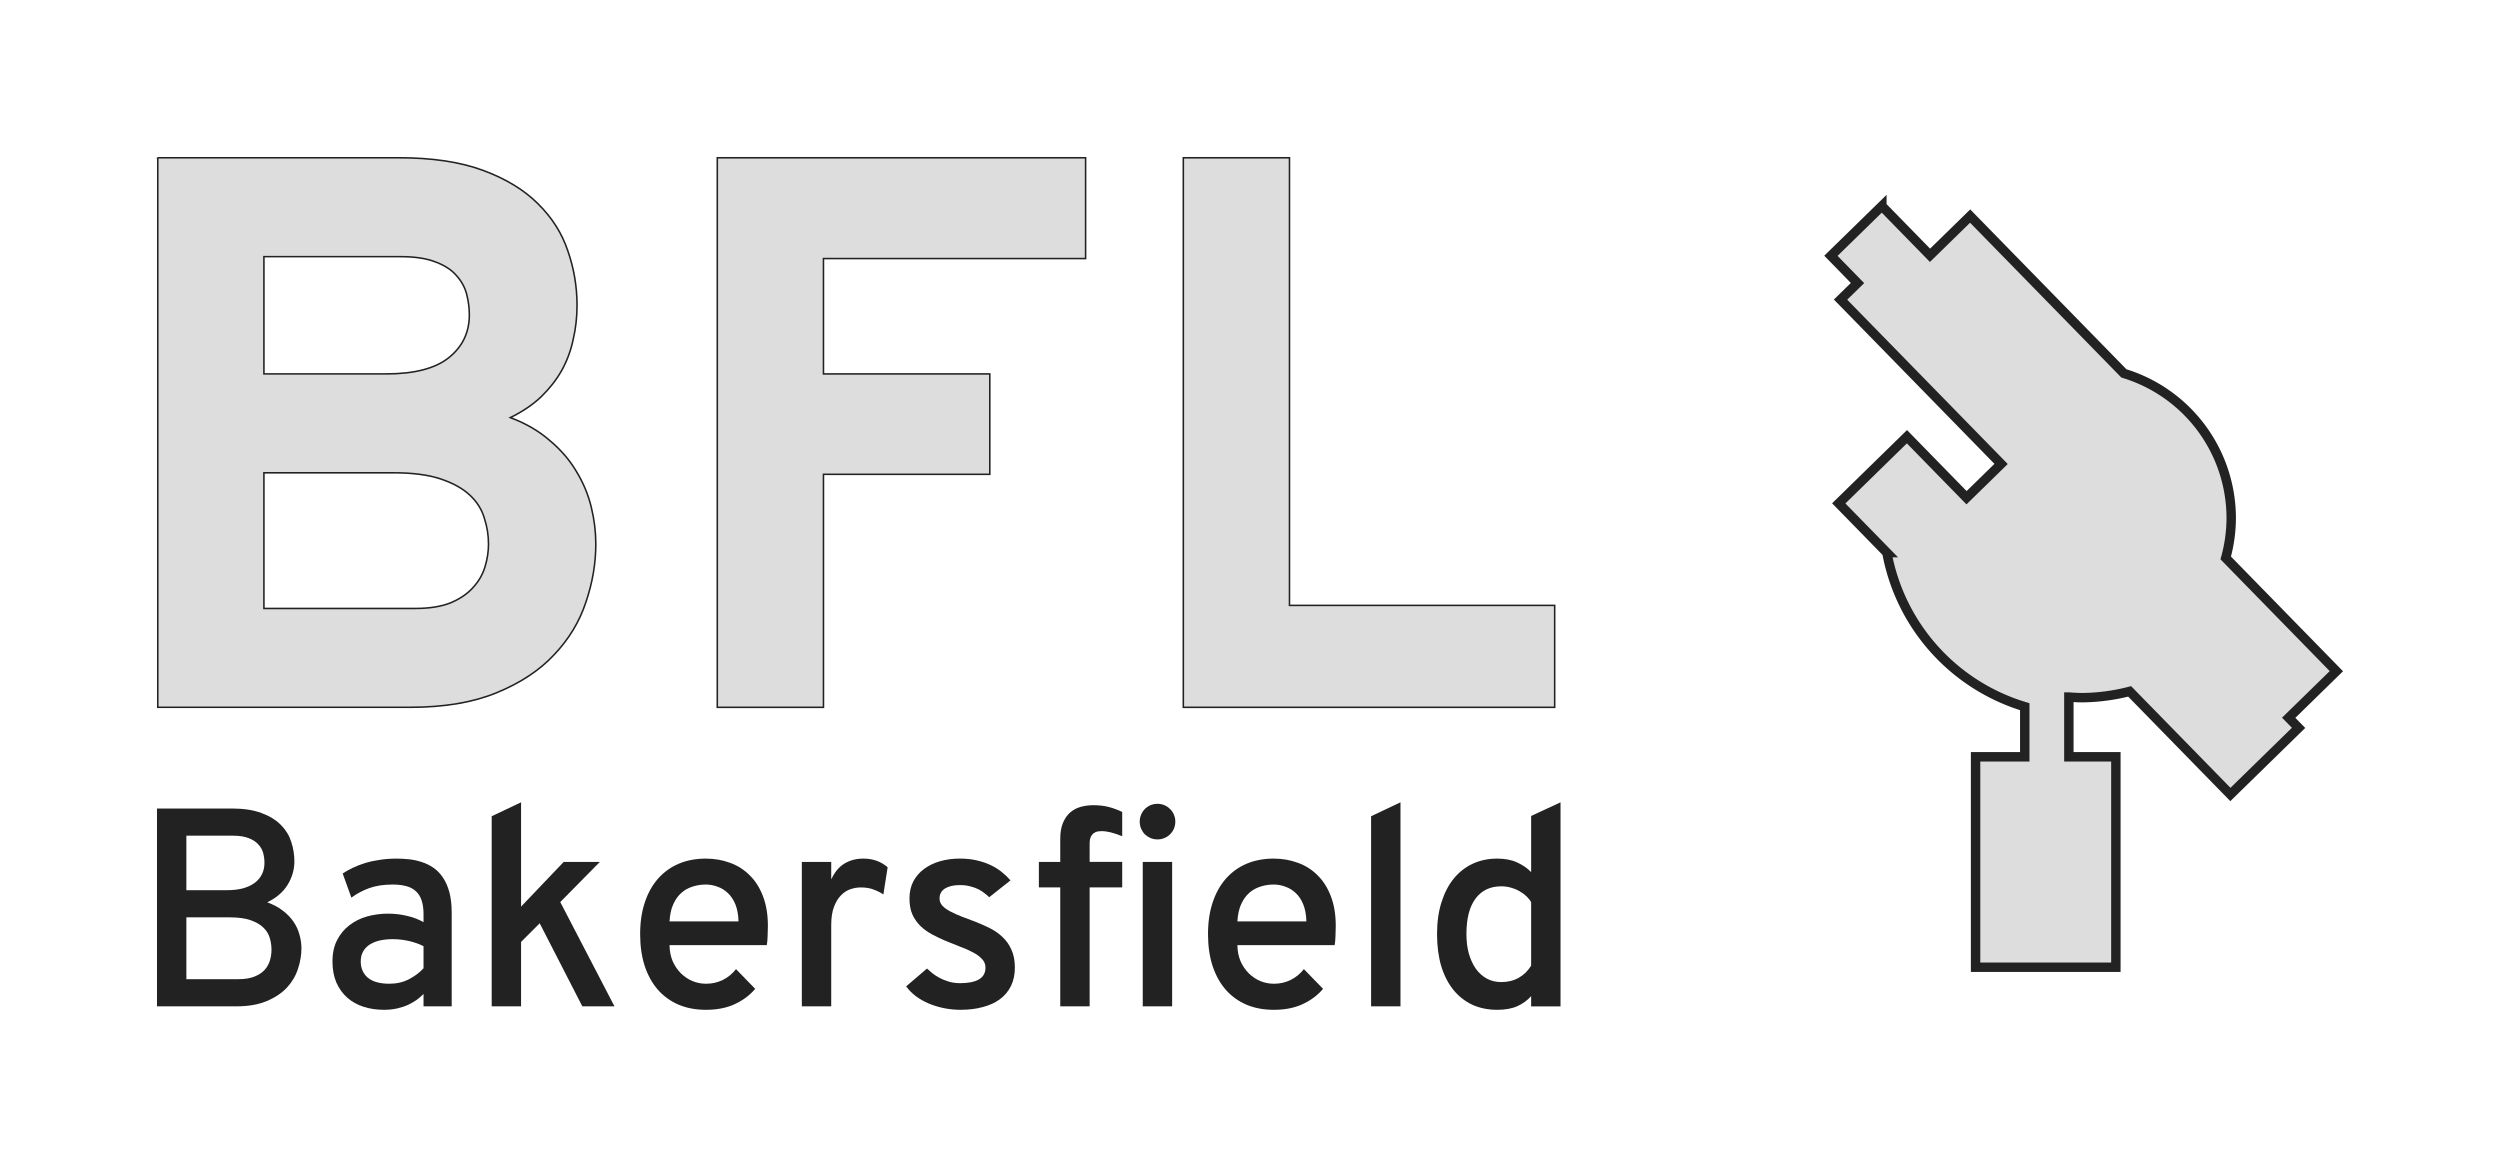 <?xml version="1.0" encoding="UTF-8" standalone="no"?>
<!-- Created with Inkscape (http://www.inkscape.org/) -->

<svg
   xmlns:dc="http://purl.org/dc/elements/1.1/"
   xmlns:cc="http://creativecommons.org/ns#"
   xmlns:rdf="http://www.w3.org/1999/02/22-rdf-syntax-ns#"
   xmlns:svg="http://www.w3.org/2000/svg"
   xmlns="http://www.w3.org/2000/svg"
   xmlns:sodipodi="http://sodipodi.sourceforge.net/DTD/sodipodi-0.dtd"
   xmlns:inkscape="http://www.inkscape.org/namespaces/inkscape"
   width="398.15"
   height="185.821"
   viewBox="0 0 398.15 185.821"
   id="svg2"
   version="1.1"
   inkscape:version="0.91 r13725"
   sodipodi:docname="BFL.svg"
   inkscape:export-filename="C:\Users\paulb\Dropbox\Projects\Terminal Silhouettes\Silhouettes\png-portfolio\BFL.png"
   inkscape:export-xdpi="90"
   inkscape:export-ydpi="90">
  <title
     id="title4147">Terminal Silhouette of BFL (Bakersfield)</title>
  <defs
     id="defs4" />
  <sodipodi:namedview
     id="base"
     pagecolor="#ffffff"
     bordercolor="#666666"
     borderopacity="1.0"
     inkscape:pageopacity="1"
     inkscape:pageshadow="2"
     inkscape:zoom="0.7"
     inkscape:cx="236.70453"
     inkscape:cy="362.79583"
     inkscape:document-units="px"
     inkscape:current-layer="layer3"
     showgrid="false"
     units="px"
     inkscape:window-width="1920"
     inkscape:window-height="1137"
     inkscape:window-x="1912"
     inkscape:window-y="-8"
     inkscape:window-maximized="1"
     fit-margin-top="25"
     fit-margin-left="25"
     fit-margin-right="25"
     fit-margin-bottom="25"
     showguides="true"
     inkscape:guide-bbox="true" />
  <g
     inkscape:groupmode="layer"
     id="layer2"
     inkscape:label="Terminal"
     transform="translate(715.821,-307.92)">
    <path
       style="opacity:1;fill:#dddddd;fill-opacity:1;stroke:#222222;stroke-width:1.5;stroke-linejoin:miter;stroke-miterlimit:4;stroke-dasharray:none;stroke-dashoffset:0;stroke-opacity:1"
       d="m -416.117,340.731 -8.114,7.929 4.238,4.337 -2.703,2.641 10.132,10.368 9.184,9.399 a 24.112,24.112 0 0 0 -3.2e-4,3.1e-4 l 6.256,6.402 -5.505,5.379 -4.647,-4.755 a 24.112,24.112 0 0 1 0,-3.1e-4 l -4.844,-4.958 -10.861,10.613 7.665,7.845 a 31.581,31.581 0 0 0 21.958,24.537 l 0,7.981 -7.831,0 0,33.513 22.342,0 0,-33.513 -7.486,0 0,-6.703 0,-2.813 a 31.581,31.581 0 0 0 2.073,0.099 31.581,31.581 0 0 0 7.608,-1.001 l 16.044,16.419 10.857,-10.609 -1.574,-1.61 7.594,-7.42 -17.623,-18.035 a 24.112,24.112 0 0 0 0.877,-6.343 24.112,24.112 0 0 0 -17.094,-23.045 l -24.484,-25.056 -6.394,6.248 -7.668,-7.848 z"
       id="path4150"
       inkscape:connector-curvature="0" />
  </g>
  <g
     inkscape:groupmode="layer"
     id="layer3"
     inkscape:label="Label"
     transform="translate(-547.75,-456.808)">
    <g
       style="font-style:normal;font-variant:normal;font-weight:bold;font-stretch:normal;font-size:125px;line-height:125%;font-family:Overpass;-inkscape-font-specification:'Overpass, Bold';text-align:start;letter-spacing:0px;word-spacing:0px;writing-mode:lr-tb;text-anchor:start;fill:#dddddd;fill-opacity:1;stroke:#222222;stroke-width:0.25;stroke-linecap:butt;stroke-linejoin:miter;stroke-miterlimit:4;stroke-dasharray:none;stroke-opacity:1"
       id="text4240">
      <path
         d="m 572.875,481.933 38.391,0 q 7.996,0 13.428,2.014 5.432,2.014 8.728,5.31 3.357,3.296 4.761,7.507 1.465,4.211 1.465,8.667 0,2.808 -0.61,5.432 -0.549,2.625 -1.831,4.944 -1.282,2.258 -3.296,4.211 -2.014,1.892 -4.883,3.296 3.723,1.404 6.287,3.662 2.625,2.197 4.211,4.883 1.648,2.686 2.38,5.676 0.732,2.991 0.732,5.92 0,4.639 -1.587,9.277 -1.526,4.639 -5.066,8.362 -3.479,3.723 -9.155,6.042 -5.615,2.319 -13.794,2.319 l -40.161,0 0,-87.524 z m 41.016,71.777 q 3.418,0 5.676,-0.916 2.258,-0.977 3.54,-2.441 1.343,-1.465 1.892,-3.296 0.549,-1.831 0.549,-3.601 0,-2.136 -0.671,-4.15 -0.61,-2.075 -2.319,-3.662 -1.709,-1.587 -4.639,-2.563 -2.93,-0.977 -7.507,-0.977 l -20.63,0 0,21.606 24.109,0 z m -4.639,-37.354 q 6.714,0 9.949,-2.563 3.296,-2.625 3.296,-6.836 0,-1.648 -0.427,-3.296 -0.427,-1.648 -1.648,-2.991 -1.16,-1.343 -3.296,-2.136 -2.136,-0.854 -5.615,-0.854 l -21.729,0 0,18.677 19.47,0 z"
         style=""
         id="path4280" />
      <path
         d="m 661.987,569.458 0,-87.524 58.655,0 0,16.052 -41.748,0 0,18.372 26.489,0 0,15.991 -26.489,0 0,37.109 -16.907,0 z"
         style=""
         id="path4282" />
      <path
         d="m 736.205,569.458 0,-87.524 16.907,0 0,71.289 42.236,0 0,16.235 -59.143,0 z"
         style=""
         id="path4284" />
    </g>
    <g
       style="font-style:normal;font-variant:normal;font-weight:normal;font-stretch:normal;font-size:45px;line-height:125%;font-family:Overpass;-inkscape-font-specification:'Overpass, Normal';text-align:start;letter-spacing:0px;word-spacing:0px;writing-mode:lr-tb;text-anchor:start;fill:#222222;fill-opacity:1;stroke:none;stroke-width:1px;stroke-linecap:butt;stroke-linejoin:miter;stroke-opacity:1"
       id="text4244">
      <path
         d="m 572.75,585.571 11.931,0 q 2.812,0 4.724,0.725 1.912,0.703 3.076,1.89 1.165,1.165 1.648,2.681 0.505,1.516 0.505,3.12 0,1.978 -1.077,3.735 -1.077,1.736 -3.252,2.791 1.472,0.527 2.505,1.34 1.033,0.791 1.692,1.758 0.659,0.967 0.945,2.065 0.308,1.077 0.308,2.175 0,1.604 -0.549,3.252 -0.527,1.648 -1.758,2.988 -1.23,1.318 -3.23,2.153 -1.978,0.835 -4.856,0.835 l -12.612,0 0,-31.509 z m 12.964,27.18 q 1.56,0 2.571,-0.417 1.033,-0.417 1.626,-1.077 0.593,-0.681 0.835,-1.516 0.242,-0.835 0.242,-1.67 0,-0.989 -0.286,-1.912 -0.286,-0.945 -1.033,-1.648 -0.747,-0.725 -2.043,-1.165 -1.274,-0.439 -3.252,-0.439 l -6.943,0 0,9.844 8.284,0 z m -1.802,-14.172 q 1.472,0 2.593,-0.308 1.121,-0.33 1.868,-0.901 0.747,-0.593 1.121,-1.384 0.374,-0.791 0.374,-1.758 0,-0.769 -0.198,-1.538 -0.198,-0.769 -0.769,-1.384 -0.549,-0.637 -1.538,-1.011 -0.967,-0.396 -2.549,-0.396 l -7.383,0 0,8.679 6.482,0 z"
         style=""
         id="path4259" />
      <path
         d="m 619.684,617.08 -4.482,0 0,-1.978 q -0.439,0.461 -1.055,0.923 -0.615,0.439 -1.406,0.813 -0.769,0.352 -1.736,0.571 -0.967,0.22 -2.109,0.22 -1.758,0 -3.252,-0.483 -1.494,-0.483 -2.593,-1.45 -1.099,-0.989 -1.736,-2.417 -0.615,-1.45 -0.615,-3.362 0,-1.978 0.747,-3.406 0.747,-1.45 1.978,-2.373 1.23,-0.945 2.812,-1.384 1.604,-0.439 3.296,-0.439 1.582,0 3.032,0.352 1.472,0.33 2.637,1.011 l 0,-1.274 q 0,-1.296 -0.308,-2.197 -0.286,-0.901 -0.901,-1.45 -0.593,-0.571 -1.516,-0.813 -0.923,-0.264 -2.197,-0.264 -2.153,0 -3.735,0.571 -1.56,0.571 -2.834,1.516 l -1.384,-3.845 q 0.703,-0.483 1.604,-0.901 0.901,-0.439 1.978,-0.769 1.077,-0.33 2.329,-0.505 1.252,-0.198 2.681,-0.198 0.967,0 2,0.11 1.033,0.11 2,0.439 0.989,0.308 1.846,0.901 0.879,0.593 1.516,1.56 0.659,0.945 1.033,2.329 0.374,1.384 0.374,3.296 l 0,14.897 z m -9.932,-3.604 q 1.78,0 3.142,-0.725 1.384,-0.725 2.307,-1.736 l 0,-3.516 q -0.967,-0.505 -2.263,-0.813 -1.296,-0.308 -2.659,-0.308 -1.055,0 -1.978,0.198 -0.923,0.198 -1.626,0.637 -0.681,0.417 -1.077,1.099 -0.396,0.659 -0.396,1.604 0,1.648 1.143,2.615 1.165,0.945 3.406,0.945 z"
         style=""
         id="path4261" />
      <path
         d="m 626.056,617.08 0,-30.278 4.68,-2.219 0,16.611 6.79,-7.119 5.757,0 -6.306,6.394 8.635,16.611 -5.12,0 -6.79,-13.228 -2.966,2.966 0,10.261 -4.68,0 z"
         style=""
         id="path4263" />
      <path
         d="m 660.158,617.63 q -2.395,0 -4.329,-0.813 -1.934,-0.835 -3.296,-2.373 -1.362,-1.56 -2.109,-3.801 -0.725,-2.241 -0.725,-5.076 0,-2.834 0.747,-5.054 0.747,-2.241 2.109,-3.779 1.384,-1.56 3.296,-2.373 1.934,-0.813 4.307,-0.813 2.043,0 3.823,0.659 1.802,0.637 3.142,1.978 1.362,1.318 2.131,3.34 0.791,2.021 0.791,4.768 0,0.747 -0.044,1.582 -0.022,0.835 -0.132,1.45 l -15.491,0 q 0.022,1.428 0.505,2.571 0.505,1.121 1.318,1.934 0.813,0.791 1.846,1.23 1.033,0.417 2.153,0.417 1.428,0 2.637,-0.593 1.23,-0.593 2.131,-1.736 l 3.054,3.142 q -1.252,1.494 -3.208,2.417 -1.956,0.923 -4.658,0.923 z m 0,-19.951 q -1.099,0 -2.109,0.33 -1.011,0.308 -1.802,1.011 -0.769,0.681 -1.274,1.802 -0.505,1.121 -0.593,2.725 l 10.986,0 q -0.044,-1.604 -0.505,-2.725 -0.461,-1.121 -1.208,-1.802 -0.747,-0.703 -1.67,-1.011 -0.901,-0.33 -1.824,-0.33 z"
         style=""
         id="path4265" />
      <path
         d="m 675.451,617.08 0,-23.005 4.68,0 0,2.791 q 0.813,-1.758 2.109,-2.527 1.296,-0.791 3.01,-0.791 2.285,0 3.867,1.384 l -0.681,4.329 q -0.637,-0.439 -1.516,-0.769 -0.857,-0.352 -2.109,-0.352 -0.791,0 -1.626,0.286 -0.813,0.264 -1.494,0.967 -0.681,0.681 -1.121,1.846 -0.439,1.143 -0.439,2.922 l 0,12.92 -4.68,0 z"
         style=""
         id="path4267" />
      <path
         d="m 700.741,617.63 q -1.362,0 -2.659,-0.264 -1.296,-0.264 -2.439,-0.747 -1.121,-0.483 -2.043,-1.165 -0.923,-0.703 -1.538,-1.56 l 3.318,-2.834 q 0.352,0.33 0.857,0.747 0.505,0.396 1.165,0.747 0.659,0.352 1.472,0.593 0.813,0.242 1.78,0.242 0.879,0 1.626,-0.132 0.747,-0.132 1.274,-0.417 0.549,-0.286 0.835,-0.747 0.308,-0.483 0.308,-1.187 0,-0.813 -0.571,-1.384 -0.549,-0.593 -1.45,-1.055 -0.901,-0.483 -2.043,-0.901 -1.143,-0.439 -2.307,-0.923 -1.077,-0.461 -2.109,-1.011 -1.033,-0.549 -1.846,-1.318 -0.791,-0.769 -1.296,-1.824 -0.483,-1.077 -0.483,-2.593 0,-1.538 0.615,-2.725 0.637,-1.187 1.714,-1.978 1.099,-0.813 2.549,-1.23 1.472,-0.417 3.142,-0.417 1.472,0 2.703,0.286 1.252,0.286 2.241,0.769 1.011,0.483 1.78,1.121 0.769,0.615 1.34,1.296 l -3.384,2.681 q -0.308,-0.308 -0.747,-0.637 -0.417,-0.352 -0.989,-0.637 -0.571,-0.286 -1.296,-0.461 -0.725,-0.198 -1.648,-0.198 -1.494,0 -2.373,0.549 -0.857,0.549 -0.857,1.582 0,0.659 0.461,1.165 0.461,0.483 1.252,0.901 0.791,0.417 1.802,0.813 1.033,0.374 2.153,0.813 1.187,0.461 2.329,1.033 1.143,0.571 2.021,1.406 0.901,0.835 1.428,2.021 0.549,1.187 0.549,2.856 0,1.648 -0.615,2.922 -0.615,1.252 -1.758,2.109 -1.121,0.835 -2.725,1.252 -1.582,0.439 -3.538,0.439 z"
         style=""
         id="path4269" />
      <path
         d="m 721.286,598.14 0,18.94 -4.68,0 0,-18.94 -3.406,0 0,-4.065 3.406,0 0,-3.669 q 0,-1.582 0.461,-2.615 0.461,-1.055 1.187,-1.648 0.747,-0.615 1.692,-0.857 0.945,-0.242 1.934,-0.242 1.362,0 2.461,0.286 1.099,0.286 2.131,0.791 l 0,3.867 q -1.055,-0.439 -1.824,-0.615 -0.769,-0.198 -1.472,-0.198 -0.571,0 -0.945,0.154 -0.352,0.154 -0.571,0.439 -0.22,0.286 -0.308,0.659 -0.066,0.374 -0.066,0.813 l 0,2.834 5.186,0 0,4.065 -5.186,0 z m 8.459,18.94 0,-23.005 4.68,0 0,23.005 -4.68,0 z m 2.351,-26.587 q -0.593,0 -1.121,-0.22 -0.505,-0.22 -0.901,-0.593 -0.374,-0.396 -0.593,-0.901 -0.22,-0.527 -0.22,-1.121 0,-0.593 0.22,-1.099 0.22,-0.527 0.593,-0.901 0.396,-0.396 0.901,-0.615 0.527,-0.22 1.121,-0.22 0.593,0 1.099,0.22 0.527,0.22 0.901,0.615 0.396,0.374 0.615,0.901 0.22,0.505 0.22,1.099 0,0.593 -0.22,1.121 -0.22,0.505 -0.615,0.901 -0.374,0.374 -0.901,0.593 -0.505,0.22 -1.099,0.22 z"
         style=""
         id="path4271" />
      <path
         d="m 750.597,617.63 q -2.395,0 -4.329,-0.813 -1.934,-0.835 -3.296,-2.373 -1.362,-1.56 -2.109,-3.801 -0.725,-2.241 -0.725,-5.076 0,-2.834 0.747,-5.054 0.747,-2.241 2.109,-3.779 1.384,-1.56 3.296,-2.373 1.934,-0.813 4.307,-0.813 2.043,0 3.823,0.659 1.802,0.637 3.142,1.978 1.362,1.318 2.131,3.34 0.791,2.021 0.791,4.768 0,0.747 -0.044,1.582 -0.022,0.835 -0.132,1.45 l -15.491,0 q 0.022,1.428 0.505,2.571 0.505,1.121 1.318,1.934 0.813,0.791 1.846,1.23 1.033,0.417 2.153,0.417 1.428,0 2.637,-0.593 1.23,-0.593 2.131,-1.736 l 3.054,3.142 q -1.252,1.494 -3.208,2.417 -1.956,0.923 -4.658,0.923 z m 0,-19.951 q -1.099,0 -2.109,0.33 -1.011,0.308 -1.802,1.011 -0.769,0.681 -1.274,1.802 -0.505,1.121 -0.593,2.725 l 10.986,0 q -0.044,-1.604 -0.505,-2.725 -0.461,-1.121 -1.208,-1.802 -0.747,-0.703 -1.67,-1.011 -0.901,-0.33 -1.824,-0.33 z"
         style=""
         id="path4273" />
      <path
         d="m 766.11,617.08 0,-30.278 4.68,-2.219 0,32.498 -4.68,0 z"
         style=""
         id="path4275" />
      <path
         d="m 786.171,617.63 q -2.175,0 -3.955,-0.813 -1.758,-0.835 -3.01,-2.373 -1.252,-1.56 -1.934,-3.801 -0.659,-2.241 -0.659,-5.076 0,-2.834 0.703,-5.054 0.703,-2.241 1.956,-3.779 1.274,-1.56 3.032,-2.373 1.758,-0.813 3.867,-0.813 1.89,0 3.208,0.615 1.34,0.615 2.219,1.538 l 0,-8.943 4.68,-2.175 0,32.498 -4.68,0 0,-1.626 q -0.923,1.033 -2.219,1.604 -1.274,0.571 -3.208,0.571 z m 0.659,-4.417 q 1.582,0 2.791,-0.681 1.208,-0.681 1.978,-1.934 l 0,-10.129 q -0.264,-0.439 -0.703,-0.879 -0.439,-0.439 -1.055,-0.791 -0.593,-0.374 -1.362,-0.593 -0.747,-0.242 -1.648,-0.242 -2.637,0 -4.087,1.956 -1.45,1.934 -1.45,5.647 0,1.67 0.374,3.076 0.396,1.384 1.099,2.417 0.725,1.011 1.736,1.582 1.033,0.571 2.329,0.571 z"
         style=""
         id="path4277" />
    </g>
  </g>
</svg>
